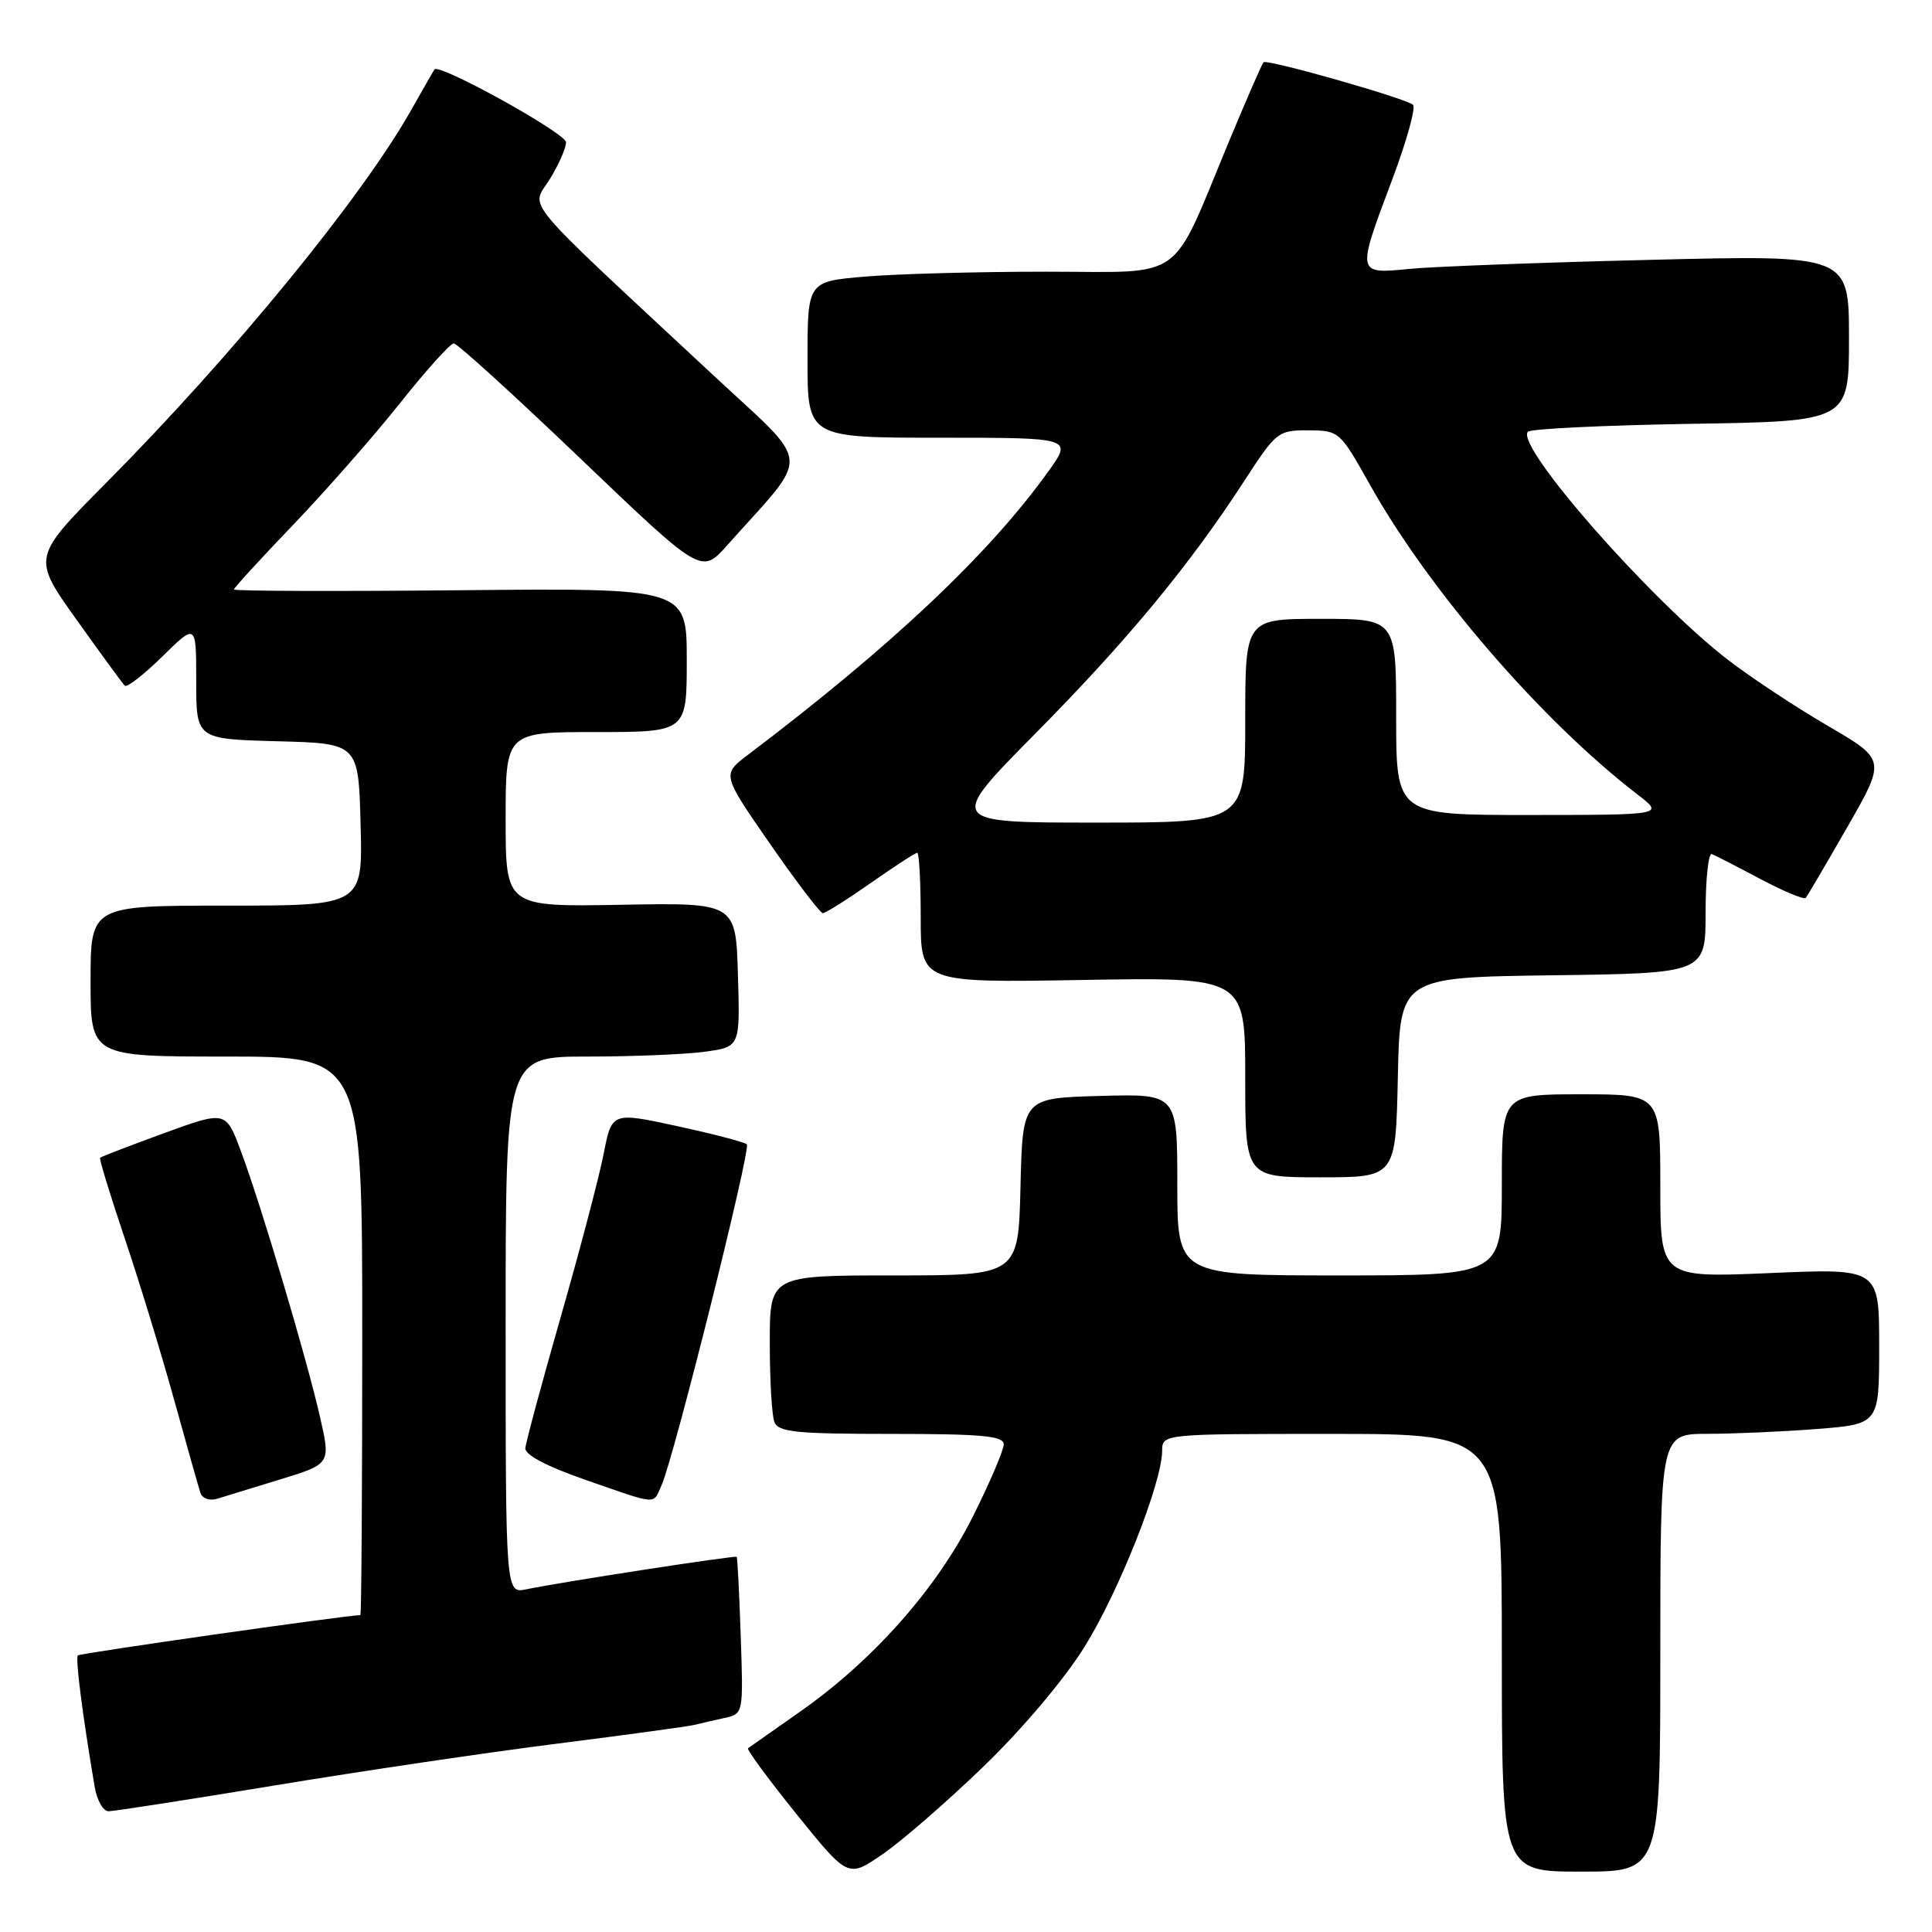 <?xml version="1.0" encoding="UTF-8" standalone="no"?>
<!DOCTYPE svg PUBLIC "-//W3C//DTD SVG 1.1//EN" "http://www.w3.org/Graphics/SVG/1.1/DTD/svg11.dtd" >
<svg xmlns="http://www.w3.org/2000/svg" xmlns:xlink="http://www.w3.org/1999/xlink" version="1.1" viewBox="0 0 256 256">
 <g >
 <path fill="currentColor"
d=" M 130.29 234.10 C 135.40 229.18 141.01 222.54 143.67 218.27 C 148.25 210.94 153.96 196.52 153.99 192.25 C 154.00 190.00 154.00 190.00 176.50 190.00 C 199.00 190.00 199.00 190.00 199.00 219.00 C 199.00 248.00 199.00 248.00 209.50 248.00 C 220.00 248.00 220.00 248.00 220.00 219.00 C 220.00 190.00 220.00 190.00 226.25 189.99 C 229.69 189.99 236.21 189.70 240.75 189.35 C 249.00 188.70 249.00 188.70 249.00 178.38 C 249.00 168.06 249.00 168.06 234.50 168.69 C 220.00 169.31 220.00 169.31 220.00 157.16 C 220.00 145.00 220.00 145.00 209.50 145.00 C 199.00 145.00 199.00 145.00 199.00 157.00 C 199.00 169.00 199.00 169.00 177.50 169.00 C 156.00 169.00 156.00 169.00 156.00 156.97 C 156.00 144.93 156.00 144.93 145.75 145.22 C 135.50 145.50 135.50 145.50 135.22 157.25 C 134.94 169.00 134.94 169.00 118.47 169.00 C 102.00 169.00 102.00 169.00 102.00 177.92 C 102.00 182.82 102.27 187.55 102.61 188.42 C 103.12 189.76 105.45 190.00 118.11 190.00 C 130.12 190.00 133.00 190.27 133.00 191.38 C 133.00 192.15 131.16 196.45 128.91 200.95 C 124.14 210.48 115.70 220.01 106.05 226.78 C 102.45 229.31 99.33 231.50 99.12 231.65 C 98.91 231.81 101.80 235.74 105.55 240.39 C 112.37 248.84 112.37 248.84 116.94 245.70 C 119.45 243.98 125.46 238.76 130.29 234.10 Z  M 36.58 236.55 C 48.09 234.65 64.92 232.16 74.00 231.02 C 83.08 229.87 91.17 228.76 92.00 228.56 C 92.83 228.35 94.62 227.94 96.00 227.64 C 98.50 227.09 98.50 227.08 98.15 216.79 C 97.96 211.13 97.72 206.41 97.61 206.29 C 97.41 206.08 74.45 209.61 69.75 210.59 C 67.00 211.16 67.00 211.16 67.00 175.58 C 67.00 140.00 67.00 140.00 77.86 140.00 C 83.83 140.00 90.82 139.71 93.39 139.36 C 98.07 138.72 98.07 138.72 97.78 129.16 C 97.50 119.61 97.50 119.61 82.25 119.89 C 67.00 120.16 67.00 120.16 67.00 108.58 C 67.00 97.00 67.00 97.00 79.00 97.00 C 91.00 97.00 91.00 97.00 91.00 87.46 C 91.00 77.92 91.00 77.92 61.00 78.21 C 44.50 78.37 31.00 78.32 31.00 78.11 C 31.00 77.89 34.52 74.05 38.82 69.57 C 43.12 65.08 49.49 57.84 52.97 53.46 C 56.45 49.08 59.67 45.50 60.13 45.50 C 60.58 45.50 68.15 52.38 76.94 60.79 C 92.93 76.08 92.93 76.08 96.32 72.29 C 107.58 59.67 107.78 62.08 94.45 49.66 C 68.43 25.42 70.37 27.75 72.83 23.77 C 74.03 21.84 75.00 19.63 75.00 18.85 C 75.00 17.66 58.15 8.33 57.56 9.20 C 57.45 9.36 56.09 11.75 54.53 14.50 C 47.95 26.18 30.88 47.04 14.00 64.05 C 4.26 73.87 4.26 73.87 10.14 82.11 C 13.37 86.64 16.25 90.58 16.53 90.86 C 16.81 91.14 19.06 89.40 21.52 86.98 C 26.00 82.58 26.00 82.58 26.00 90.26 C 26.00 97.93 26.00 97.93 36.75 98.22 C 47.50 98.50 47.50 98.50 47.78 109.25 C 48.07 120.00 48.07 120.00 30.03 120.00 C 12.00 120.00 12.00 120.00 12.00 130.00 C 12.00 140.00 12.00 140.00 30.00 140.00 C 48.00 140.00 48.00 140.00 48.00 177.00 C 48.00 197.35 47.89 214.00 47.75 214.01 C 45.73 214.05 10.61 219.06 10.32 219.35 C 9.97 219.70 10.90 227.02 12.54 236.75 C 12.84 238.54 13.67 240.00 14.38 240.00 C 15.09 240.00 25.08 238.45 36.58 236.55 Z  M 37.16 196.02 C 43.82 193.98 43.82 193.98 42.40 187.74 C 40.62 179.92 34.58 159.63 31.92 152.53 C 29.92 147.17 29.92 147.17 21.71 150.16 C 17.20 151.81 13.40 153.27 13.26 153.41 C 13.13 153.54 14.58 158.30 16.49 163.98 C 18.41 169.66 21.36 179.30 23.05 185.40 C 24.74 191.51 26.32 197.09 26.56 197.82 C 26.80 198.55 27.77 198.90 28.75 198.60 C 29.71 198.30 33.50 197.14 37.16 196.02 Z  M 87.68 196.75 C 89.32 193.05 99.54 152.20 98.96 151.63 C 98.67 151.34 94.53 150.26 89.75 149.22 C 81.07 147.34 81.07 147.34 79.98 152.92 C 79.38 155.99 76.82 165.70 74.30 174.50 C 71.78 183.30 69.67 191.13 69.61 191.89 C 69.54 192.77 72.46 194.31 77.50 196.06 C 87.36 199.49 86.49 199.43 87.68 196.75 Z  M 185.22 142.75 C 185.50 129.50 185.50 129.50 205.75 129.23 C 226.00 128.96 226.00 128.96 226.00 120.90 C 226.00 116.46 226.38 112.98 226.83 113.17 C 227.29 113.35 230.19 114.84 233.27 116.48 C 236.36 118.11 239.06 119.24 239.27 118.98 C 239.49 118.71 241.97 114.49 244.78 109.59 C 249.90 100.67 249.90 100.67 242.20 96.18 C 237.96 93.71 232.03 89.79 229.00 87.46 C 218.66 79.50 200.67 58.99 202.46 57.20 C 202.85 56.82 212.58 56.35 224.08 56.16 C 245.00 55.83 245.00 55.83 245.00 44.80 C 245.00 33.78 245.00 33.78 218.75 34.43 C 204.31 34.78 189.91 35.32 186.75 35.63 C 179.72 36.32 179.74 36.38 184.48 23.78 C 186.39 18.71 187.62 14.25 187.23 13.89 C 186.29 13.03 167.88 7.79 167.42 8.25 C 167.23 8.44 165.21 13.07 162.93 18.54 C 154.95 37.73 157.35 36.00 138.63 36.00 C 129.65 36.00 118.86 36.29 114.65 36.65 C 107.00 37.29 107.00 37.29 107.00 47.65 C 107.00 58.00 107.00 58.00 124.56 58.00 C 142.12 58.00 142.12 58.00 138.90 62.48 C 131.03 73.45 118.12 85.63 99.05 100.06 C 95.67 102.63 95.67 102.63 102.03 111.81 C 105.54 116.87 108.69 121.00 109.03 121.00 C 109.38 121.00 112.24 119.20 115.38 117.00 C 118.52 114.80 121.29 113.00 121.54 113.00 C 121.79 113.00 122.00 116.88 122.00 121.61 C 122.00 130.22 122.00 130.22 143.50 129.85 C 165.00 129.48 165.00 129.48 165.00 142.74 C 165.00 156.00 165.00 156.00 174.97 156.00 C 184.94 156.00 184.94 156.00 185.22 142.75 Z  M 137.14 97.25 C 149.36 84.89 157.61 74.92 164.87 63.73 C 169.10 57.20 169.36 57.00 173.37 57.02 C 177.44 57.05 177.55 57.14 181.50 64.19 C 189.39 78.26 204.26 95.49 217.00 105.29 C 220.50 107.98 220.50 107.98 202.75 107.99 C 185.00 108.00 185.00 108.00 185.00 95.00 C 185.00 82.00 185.00 82.00 175.00 82.00 C 165.00 82.00 165.00 82.00 165.00 95.50 C 165.00 109.00 165.00 109.00 145.27 109.00 C 125.53 109.00 125.53 109.00 137.14 97.25 Z "/>
</g>
</svg>